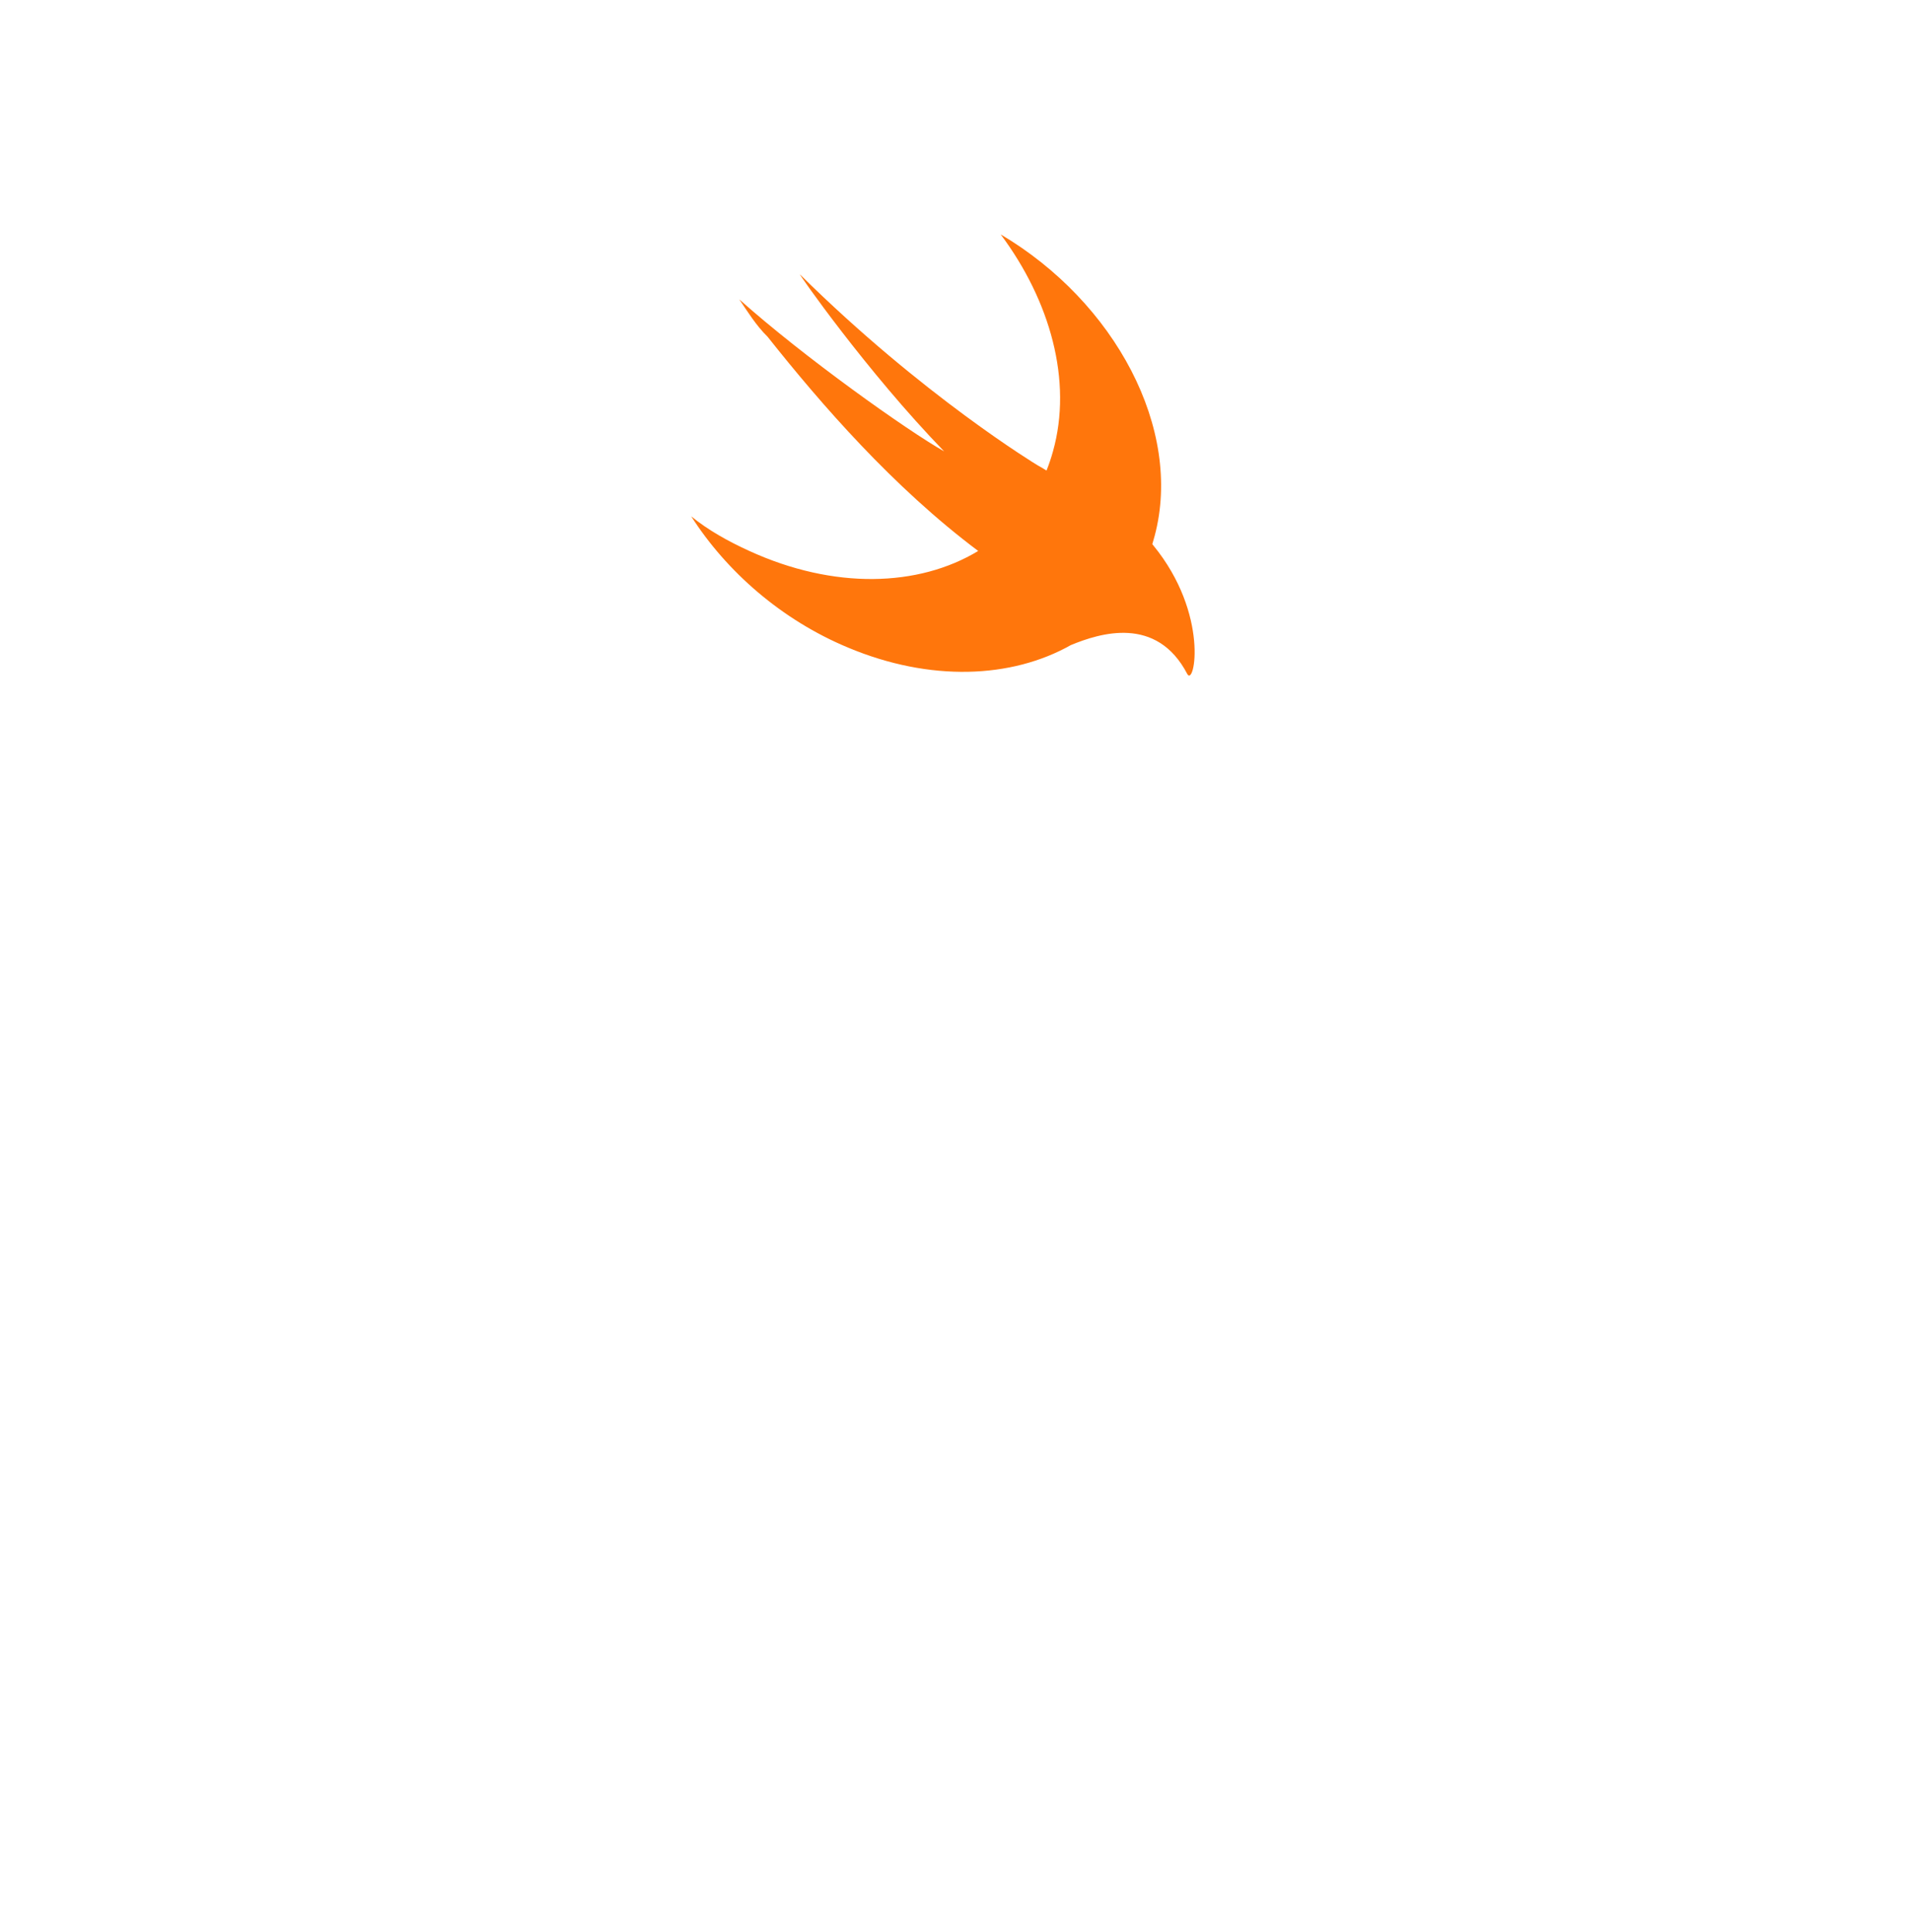<?xml version="1.0" encoding="UTF-8"?> <svg xmlns="http://www.w3.org/2000/svg" width="94" height="95" viewBox="0 0 94 95" fill="none"> <g clip-path="url(#clip0)"> <g filter="url(#filter0_d)"> <path d="M69 22.528C69 10.378 59.15 0.528 47 0.528C34.85 0.528 25 10.378 25 22.528C25 34.678 34.85 44.528 47 44.528C59.15 44.528 69 34.678 69 22.528Z" fill="white"></path> </g> <path d="M52.678 31.723C49.761 33.371 45.751 33.54 41.716 31.849C38.449 30.49 35.738 28.111 34 25.393C34.834 26.073 35.807 26.616 36.85 27.092C41.017 29.002 45.183 28.871 48.115 27.097C48.113 27.095 48.112 27.094 48.111 27.092C43.94 23.965 40.395 19.887 37.754 16.558C37.197 16.014 36.78 15.334 36.363 14.722C39.561 17.577 44.635 21.179 46.442 22.199C42.619 18.256 39.213 13.363 39.352 13.499C45.399 19.48 51.03 22.878 51.03 22.878C51.216 22.981 51.36 23.067 51.476 23.143C51.598 22.84 51.704 22.525 51.794 22.199C52.768 18.733 51.656 14.79 49.223 11.528C54.853 14.858 58.189 21.111 56.799 26.345C56.763 26.486 56.723 26.625 56.681 26.762C56.697 26.781 56.713 26.8 56.729 26.821C59.509 30.219 58.745 33.821 58.398 33.141C56.889 30.256 54.098 31.138 52.678 31.724L52.678 31.723Z" fill="#FF760C"></path> </g> <defs> <filter id="filter0_d" x="0" y="0.528" width="94" height="94" filterUnits="userSpaceOnUse" color-interpolation-filters="sRGB"> <feFlood flood-opacity="0" result="BackgroundImageFix"></feFlood> <feColorMatrix in="SourceAlpha" type="matrix" values="0 0 0 0 0 0 0 0 0 0 0 0 0 0 0 0 0 0 127 0"></feColorMatrix> <feOffset dy="25"></feOffset> <feGaussianBlur stdDeviation="12.5"></feGaussianBlur> <feColorMatrix type="matrix" values="0 0 0 0 0.458 0 0 0 0 0.458 0 0 0 0 0.458 0 0 0 0.1 0"></feColorMatrix> <feBlend mode="normal" in2="BackgroundImageFix" result="effect1_dropShadow"></feBlend> <feBlend mode="normal" in="SourceGraphic" in2="effect1_dropShadow" result="shape"></feBlend> </filter> <clipPath id="clip0"> <rect width="94" height="94" fill="white" transform="translate(0 0.528)"></rect> </clipPath> </defs> </svg> 